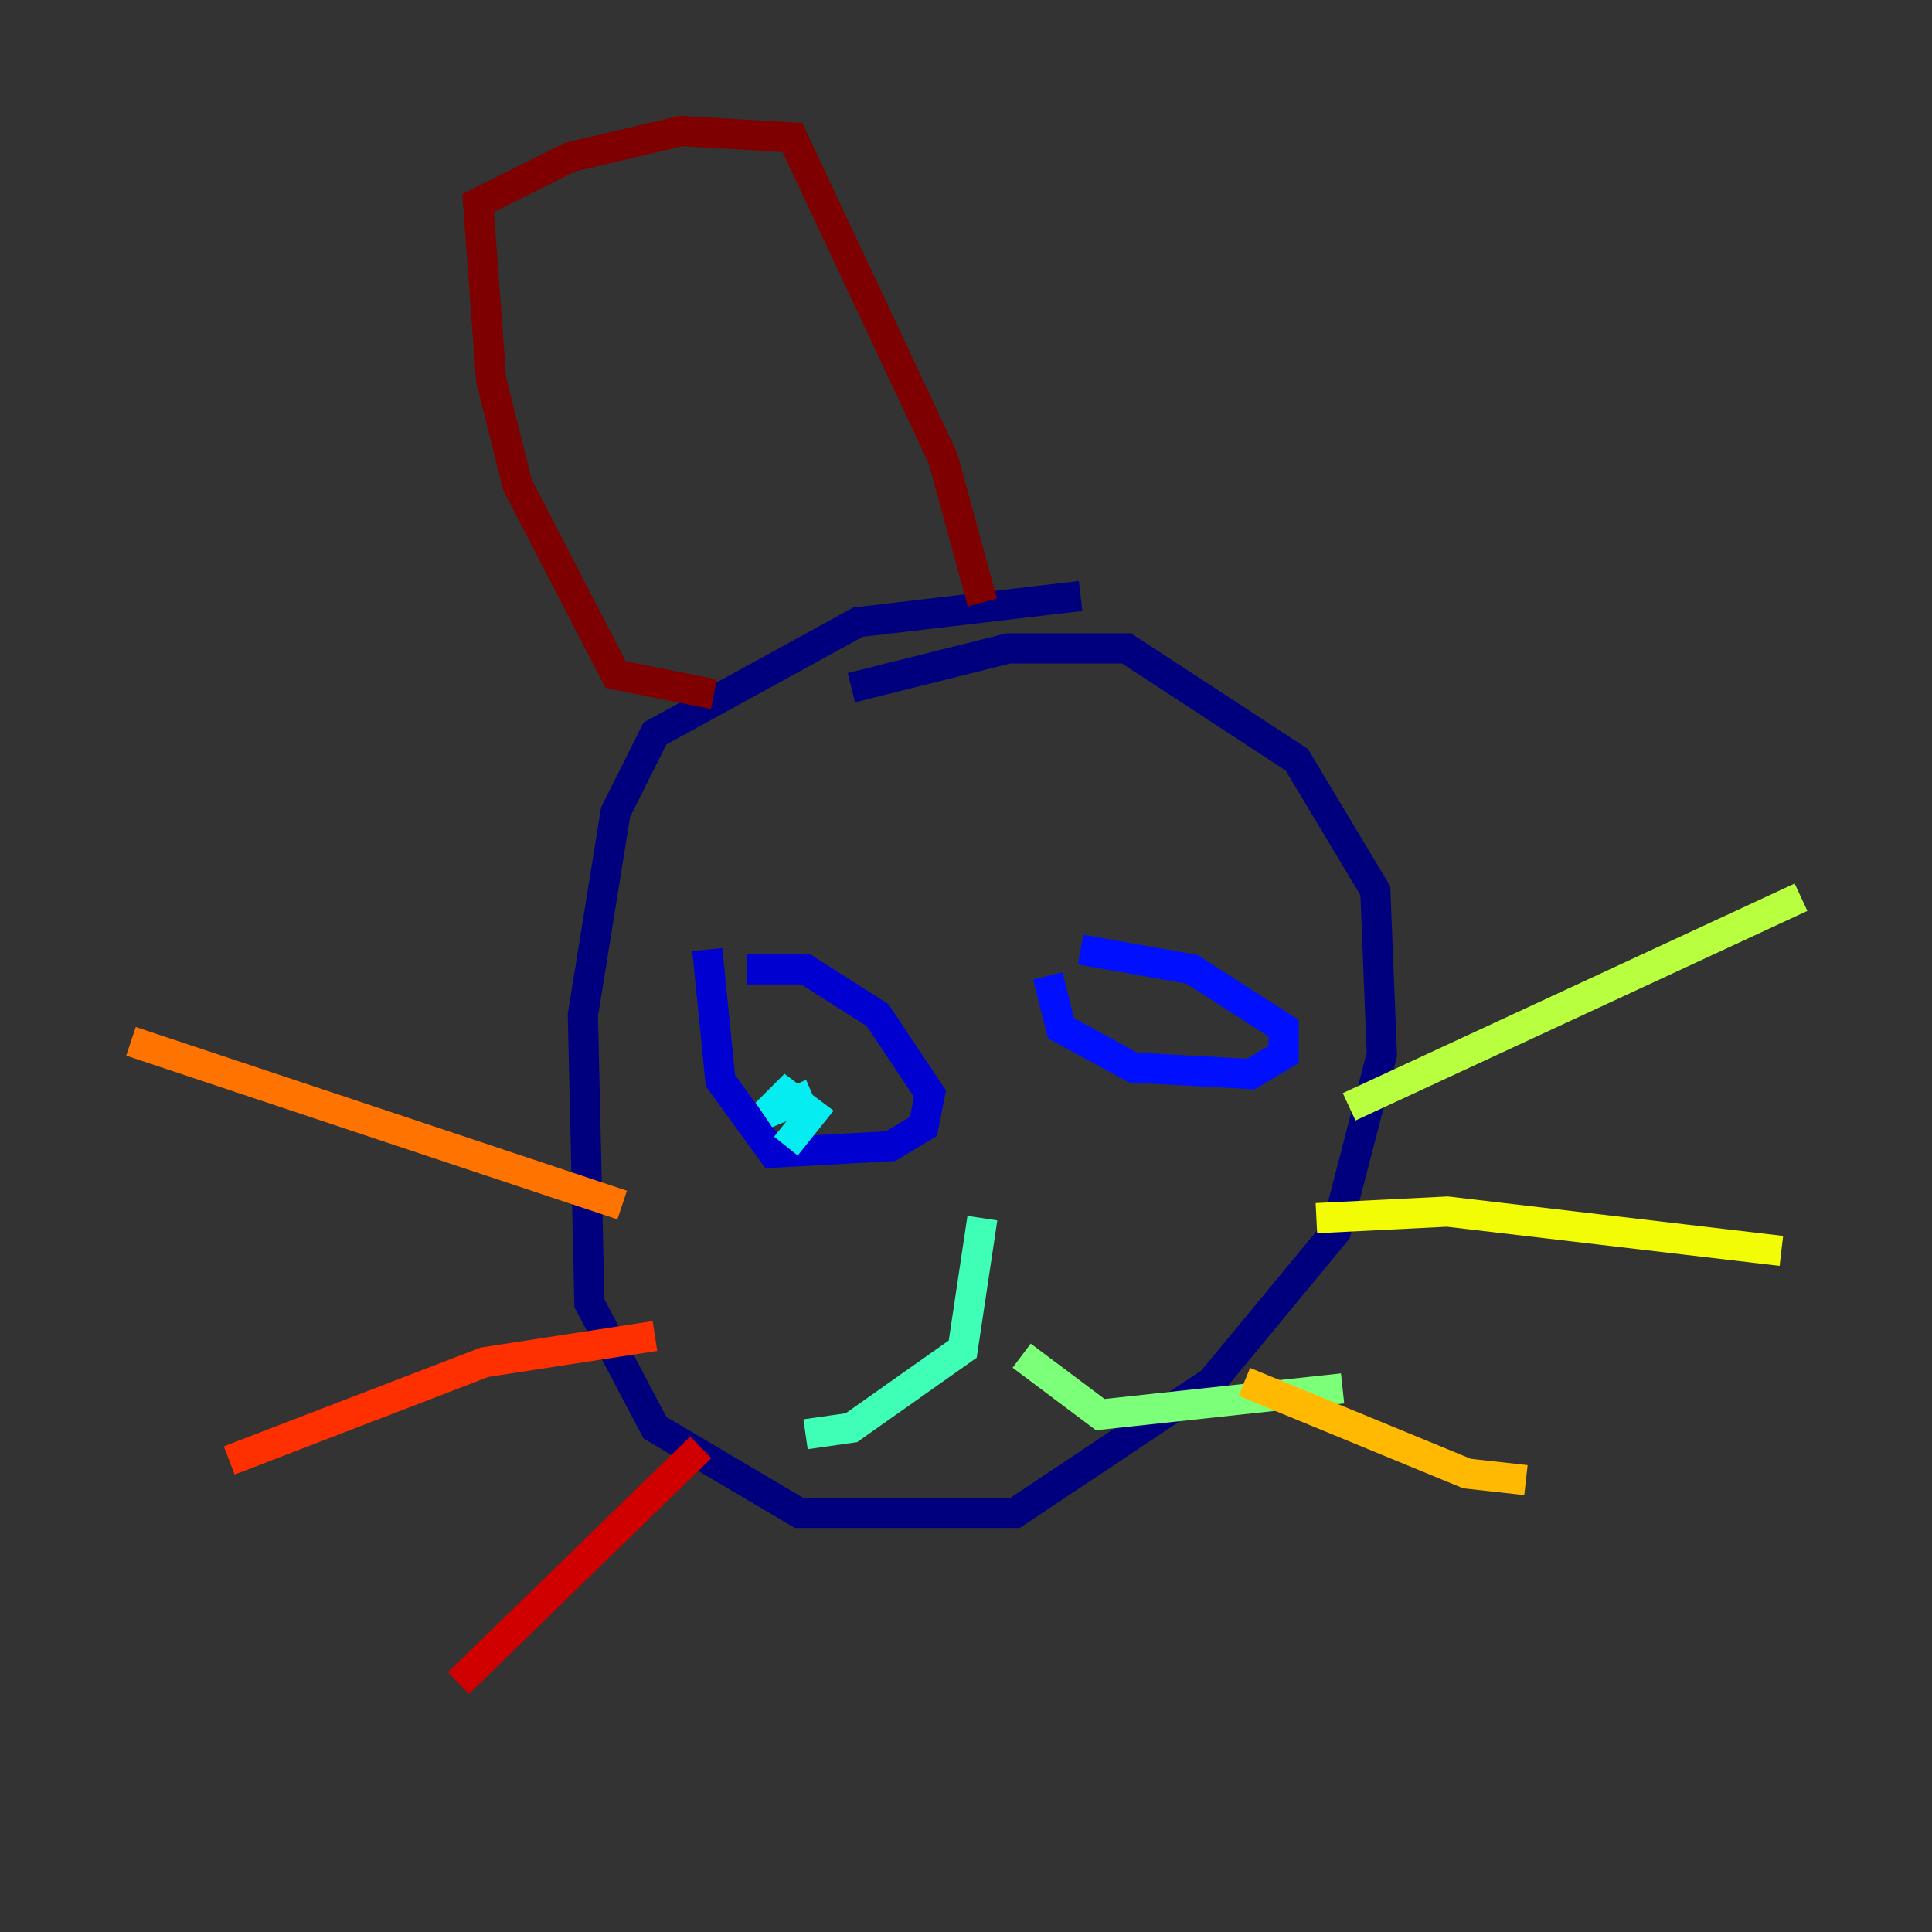 <?xml version="1.0" encoding="utf-8" ?>
<svg baseProfile="tiny" height="128" version="1.2" viewBox="0,0,128,128" width="128" xmlns="http://www.w3.org/2000/svg" xmlns:ev="http://www.w3.org/2001/xml-events" xmlns:xlink="http://www.w3.org/1999/xlink"><rect x="0" y="0" width="128" height="128" fill="#333333" stroke="none"/><defs /><polyline fill="none" points="71.593,39.485 56.841,41.22 43.39,48.597 40.786,53.803 38.617,67.254 39.051,86.346 43.39,94.59 52.936,100.231 67.254,100.231 80.271,91.552 88.515,81.573 91.552,69.858 91.119,59.01 85.912,50.332 74.63,42.956 66.82,42.956 56.407,45.559" stroke="#00007f" stroke-width="2" /><polyline fill="none" points="46.861,62.915 47.729,71.593 51.2,76.366 59.01,75.932 61.18,74.63 61.614,72.461 58.142,67.254 53.37,64.217 49.464,64.217" stroke="#0000d1" stroke-width="2" /><polyline fill="none" points="69.424,64.651 70.291,68.122 75.064,70.725 82.875,71.159 85.044,69.858 85.044,68.122 78.969,64.217 71.593,62.915" stroke="#0010ff" stroke-width="2" /><polyline fill="none" points="80.271,65.085 80.271,65.085" stroke="#0058ff" stroke-width="2" /><polyline fill="none" points="54.237,72.461 54.237,72.461" stroke="#00a4ff" stroke-width="2" /><polyline fill="none" points="52.068,75.932 53.803,73.763 52.068,72.461 50.766,73.763 53.803,72.461" stroke="#05ecf1" stroke-width="2" /><polyline fill="none" points="65.085,80.705 63.783,89.383 56.407,94.59 53.37,95.024" stroke="#3fffb7" stroke-width="2" /><polyline fill="none" points="67.688,89.817 72.895,93.722 88.949,91.986" stroke="#7cff79" stroke-width="2" /><polyline fill="none" points="89.383,73.329 119.322,59.444" stroke="#b7ff3f" stroke-width="2" /><polyline fill="none" points="87.214,80.705 95.891,80.271 118.02,82.875" stroke="#f1fc05" stroke-width="2" /><polyline fill="none" points="82.441,91.552 97.193,97.627 101.098,98.061" stroke="#ffb900" stroke-width="2" /><polyline fill="none" points="41.22,79.837 8.678,68.99" stroke="#ff7300" stroke-width="2" /><polyline fill="none" points="43.39,88.515 32.108,90.251 15.186,96.759" stroke="#ff3000" stroke-width="2" /><polyline fill="none" points="46.427,95.891 30.373,111.512" stroke="#d10000" stroke-width="2" /><polyline fill="none" points="47.295,45.993 40.786,44.691 34.278,32.108 32.542,25.166 31.675,13.451 37.749,10.414 45.125,8.678 52.502,9.112 62.481,30.373 65.085,39.919" stroke="#7f0000" stroke-width="2" /></svg>